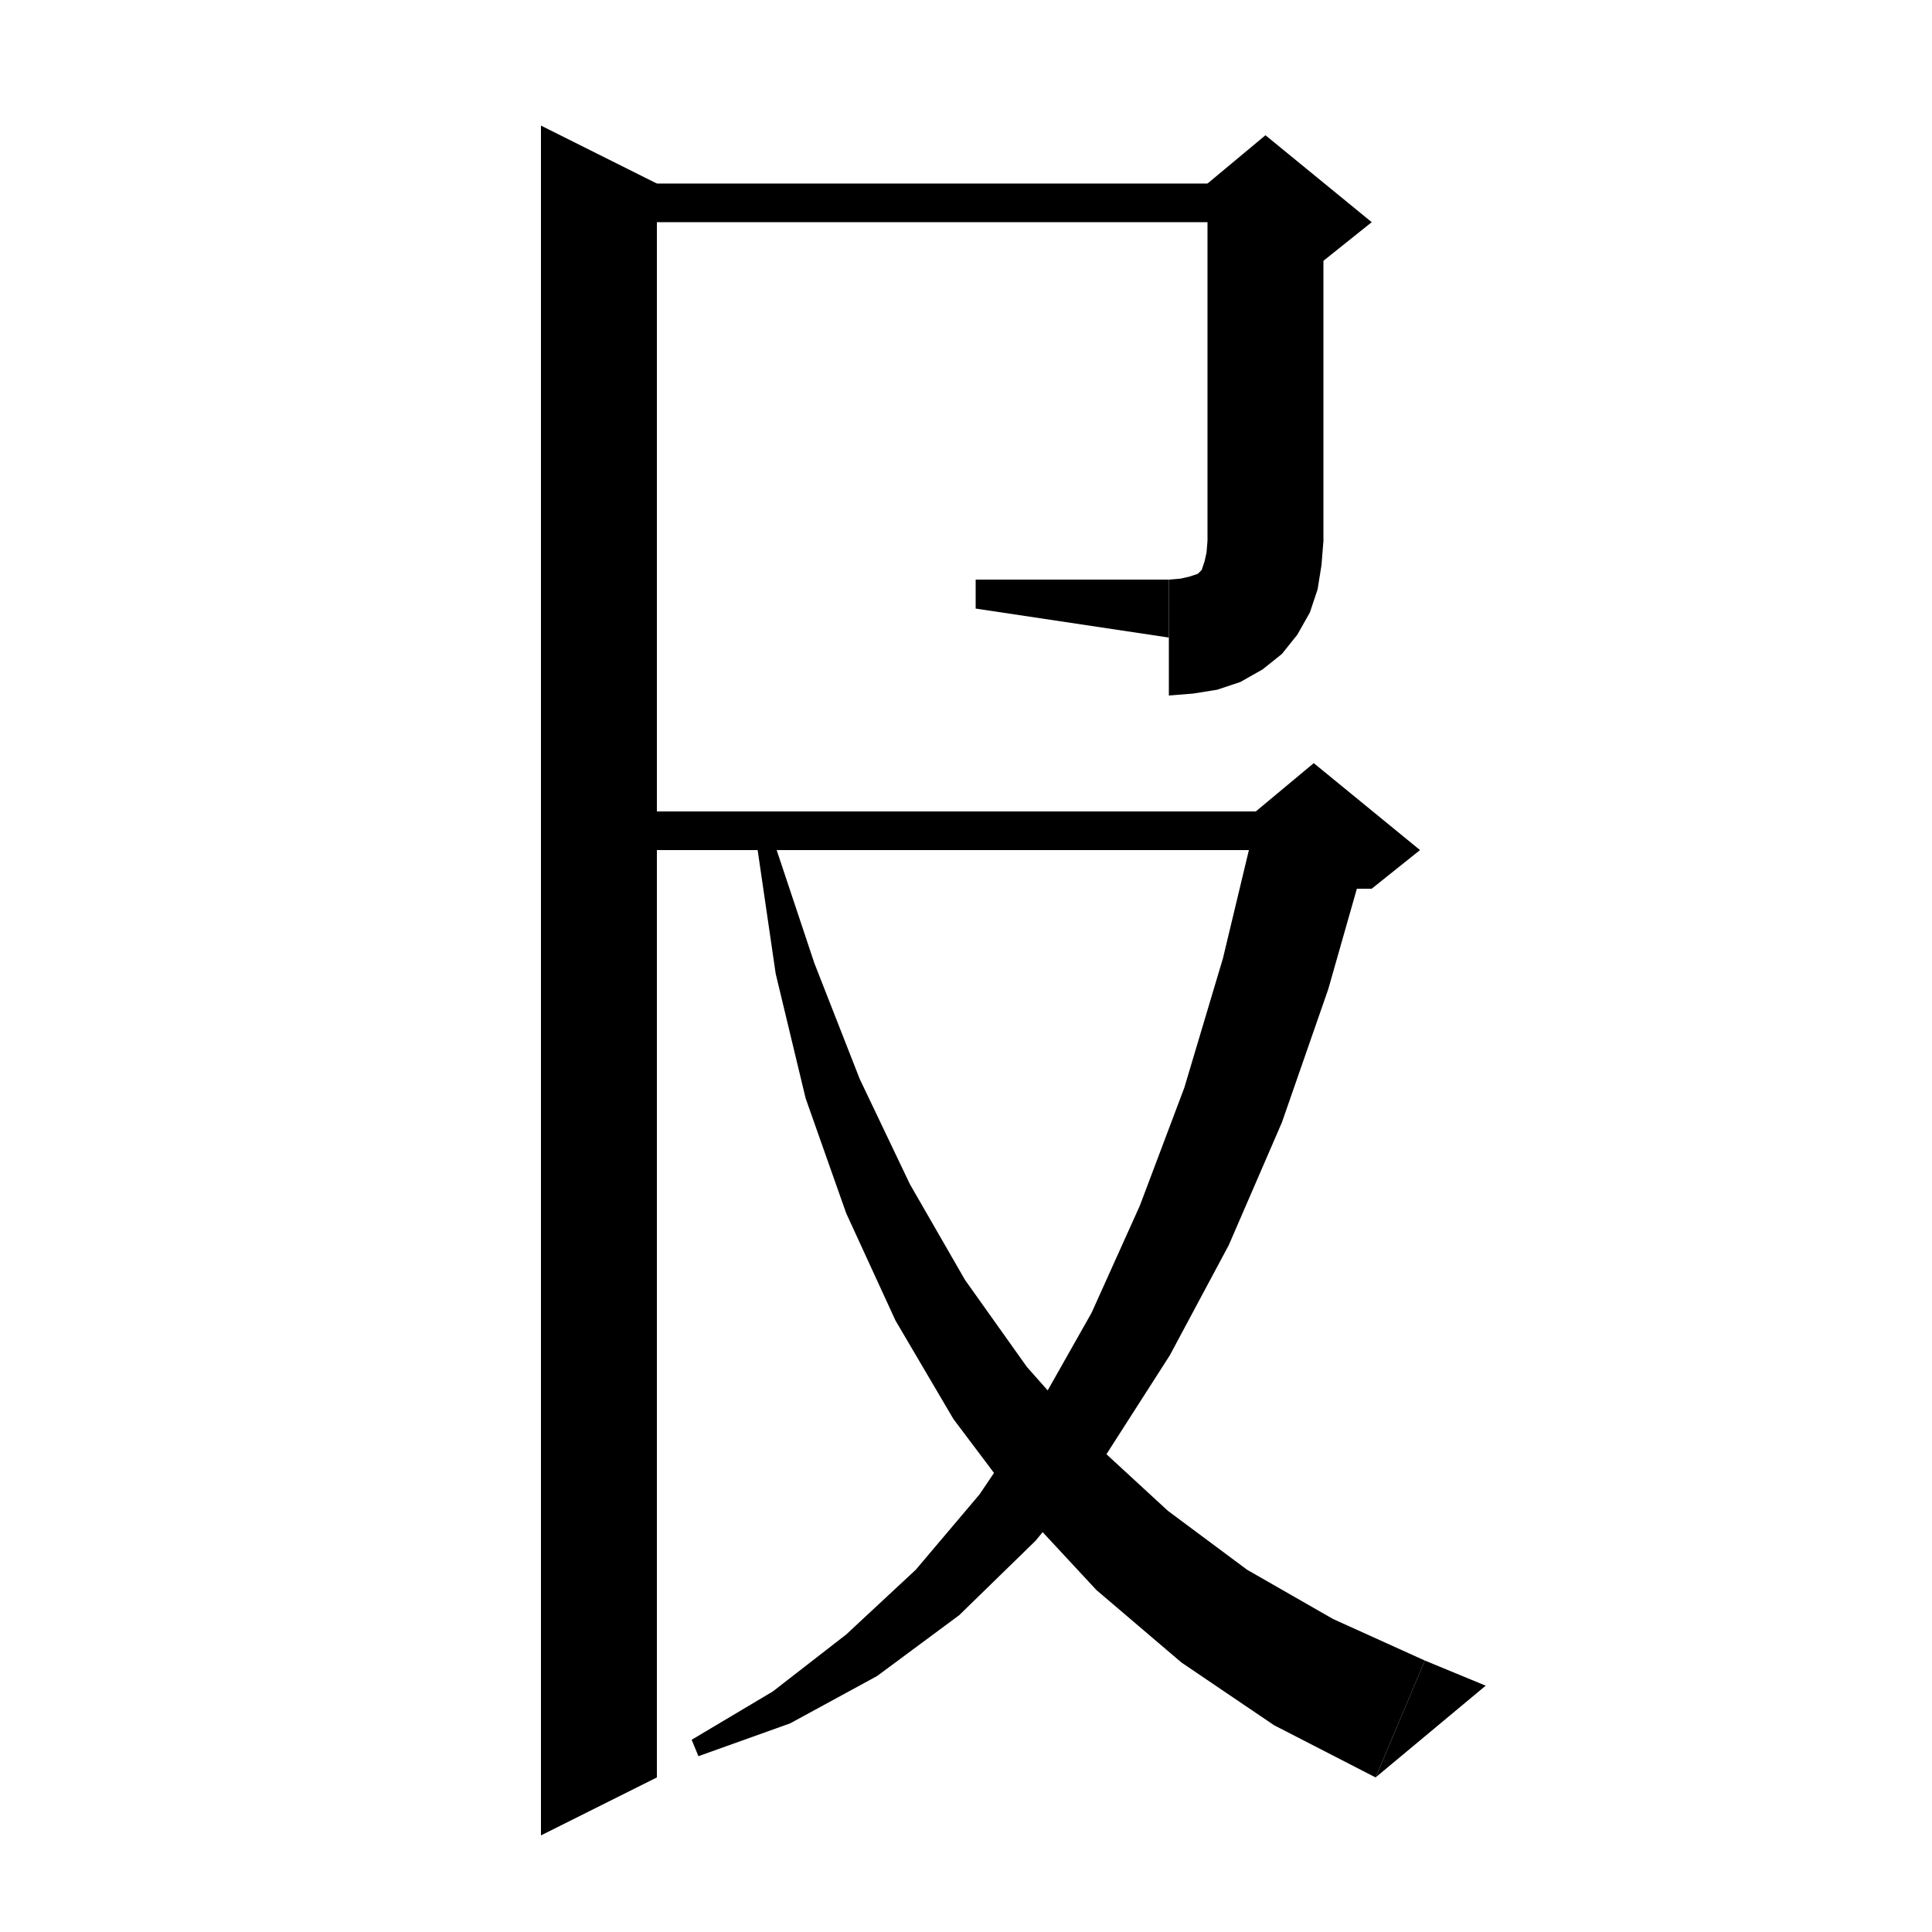 <svg xmlns="http://www.w3.org/2000/svg" xmlns:xlink="http://www.w3.org/1999/xlink" version="1.1" baseProfile="full" viewBox="0 0 200 200" width="200" height="200">
<g fill="black">
<polygon points="68,19 68,184 56,190 56,13 " />
<polygon points="62,19 131,19 131,23 62,23 " />
<polygon points="137,21 137,56 125,56 125,21 " />
<polygon points="125,19 131,14 142,23 137,27 125,21 " />
<polygon points="137,56 134.6,59.6 131,62 127.4,59.6 125,56 " />
<polygon points="137,56 136.8,58.5 136.4,61 135.6,63.4 134.3,65.7 132.7,67.7 130.7,69.3 128.4,70.6 126,71.4 123.5,71.8 121,72 121,60 122.2,59.9 123.1,59.7 123.7,59.5 124,59.4 124.2,59.2 124.4,59 124.5,58.7 124.7,58.1 124.9,57.2 125,56 " />
<polygon points="121,66 121,60 101,60 101,63 " />
<polygon points="62,84 136,84 136,88 62,88 " />
<polygon points="141.8,87.3 137.5,102.4 132.7,116.2 127.2,128.9 121.1,140.3 114.5,150.6 107.2,159.5 99.3,167.2 90.8,173.5 81.8,178.4 72.3,181.8 71.6,180.1 80,175.1 87.6,169.2 94.8,162.5 101.4,154.7 107.4,145.8 113,135.9 118,124.8 122.6,112.6 126.6,99.2 130.1,84.6 " />
<polygon points="130,84 136,79 147,88 142,92 136,92 " />
<polygon points="80,86.8 84.3,99.7 89,111.7 94.2,122.6 99.9,132.5 106.3,141.5 113.3,149.4 120.9,156.4 129.1,162.5 138,167.6 147.5,171.9 142.4,184 131.9,178.6 122.3,172.1 113.5,164.6 105.7,156.2 98.7,146.9 92.7,136.7 87.6,125.6 83.4,113.7 80.3,100.8 78.3,87.1 " />
<polygon points="142.4,184 147.5,171.9 153.8,174.5 " />
</g>
</svg>
